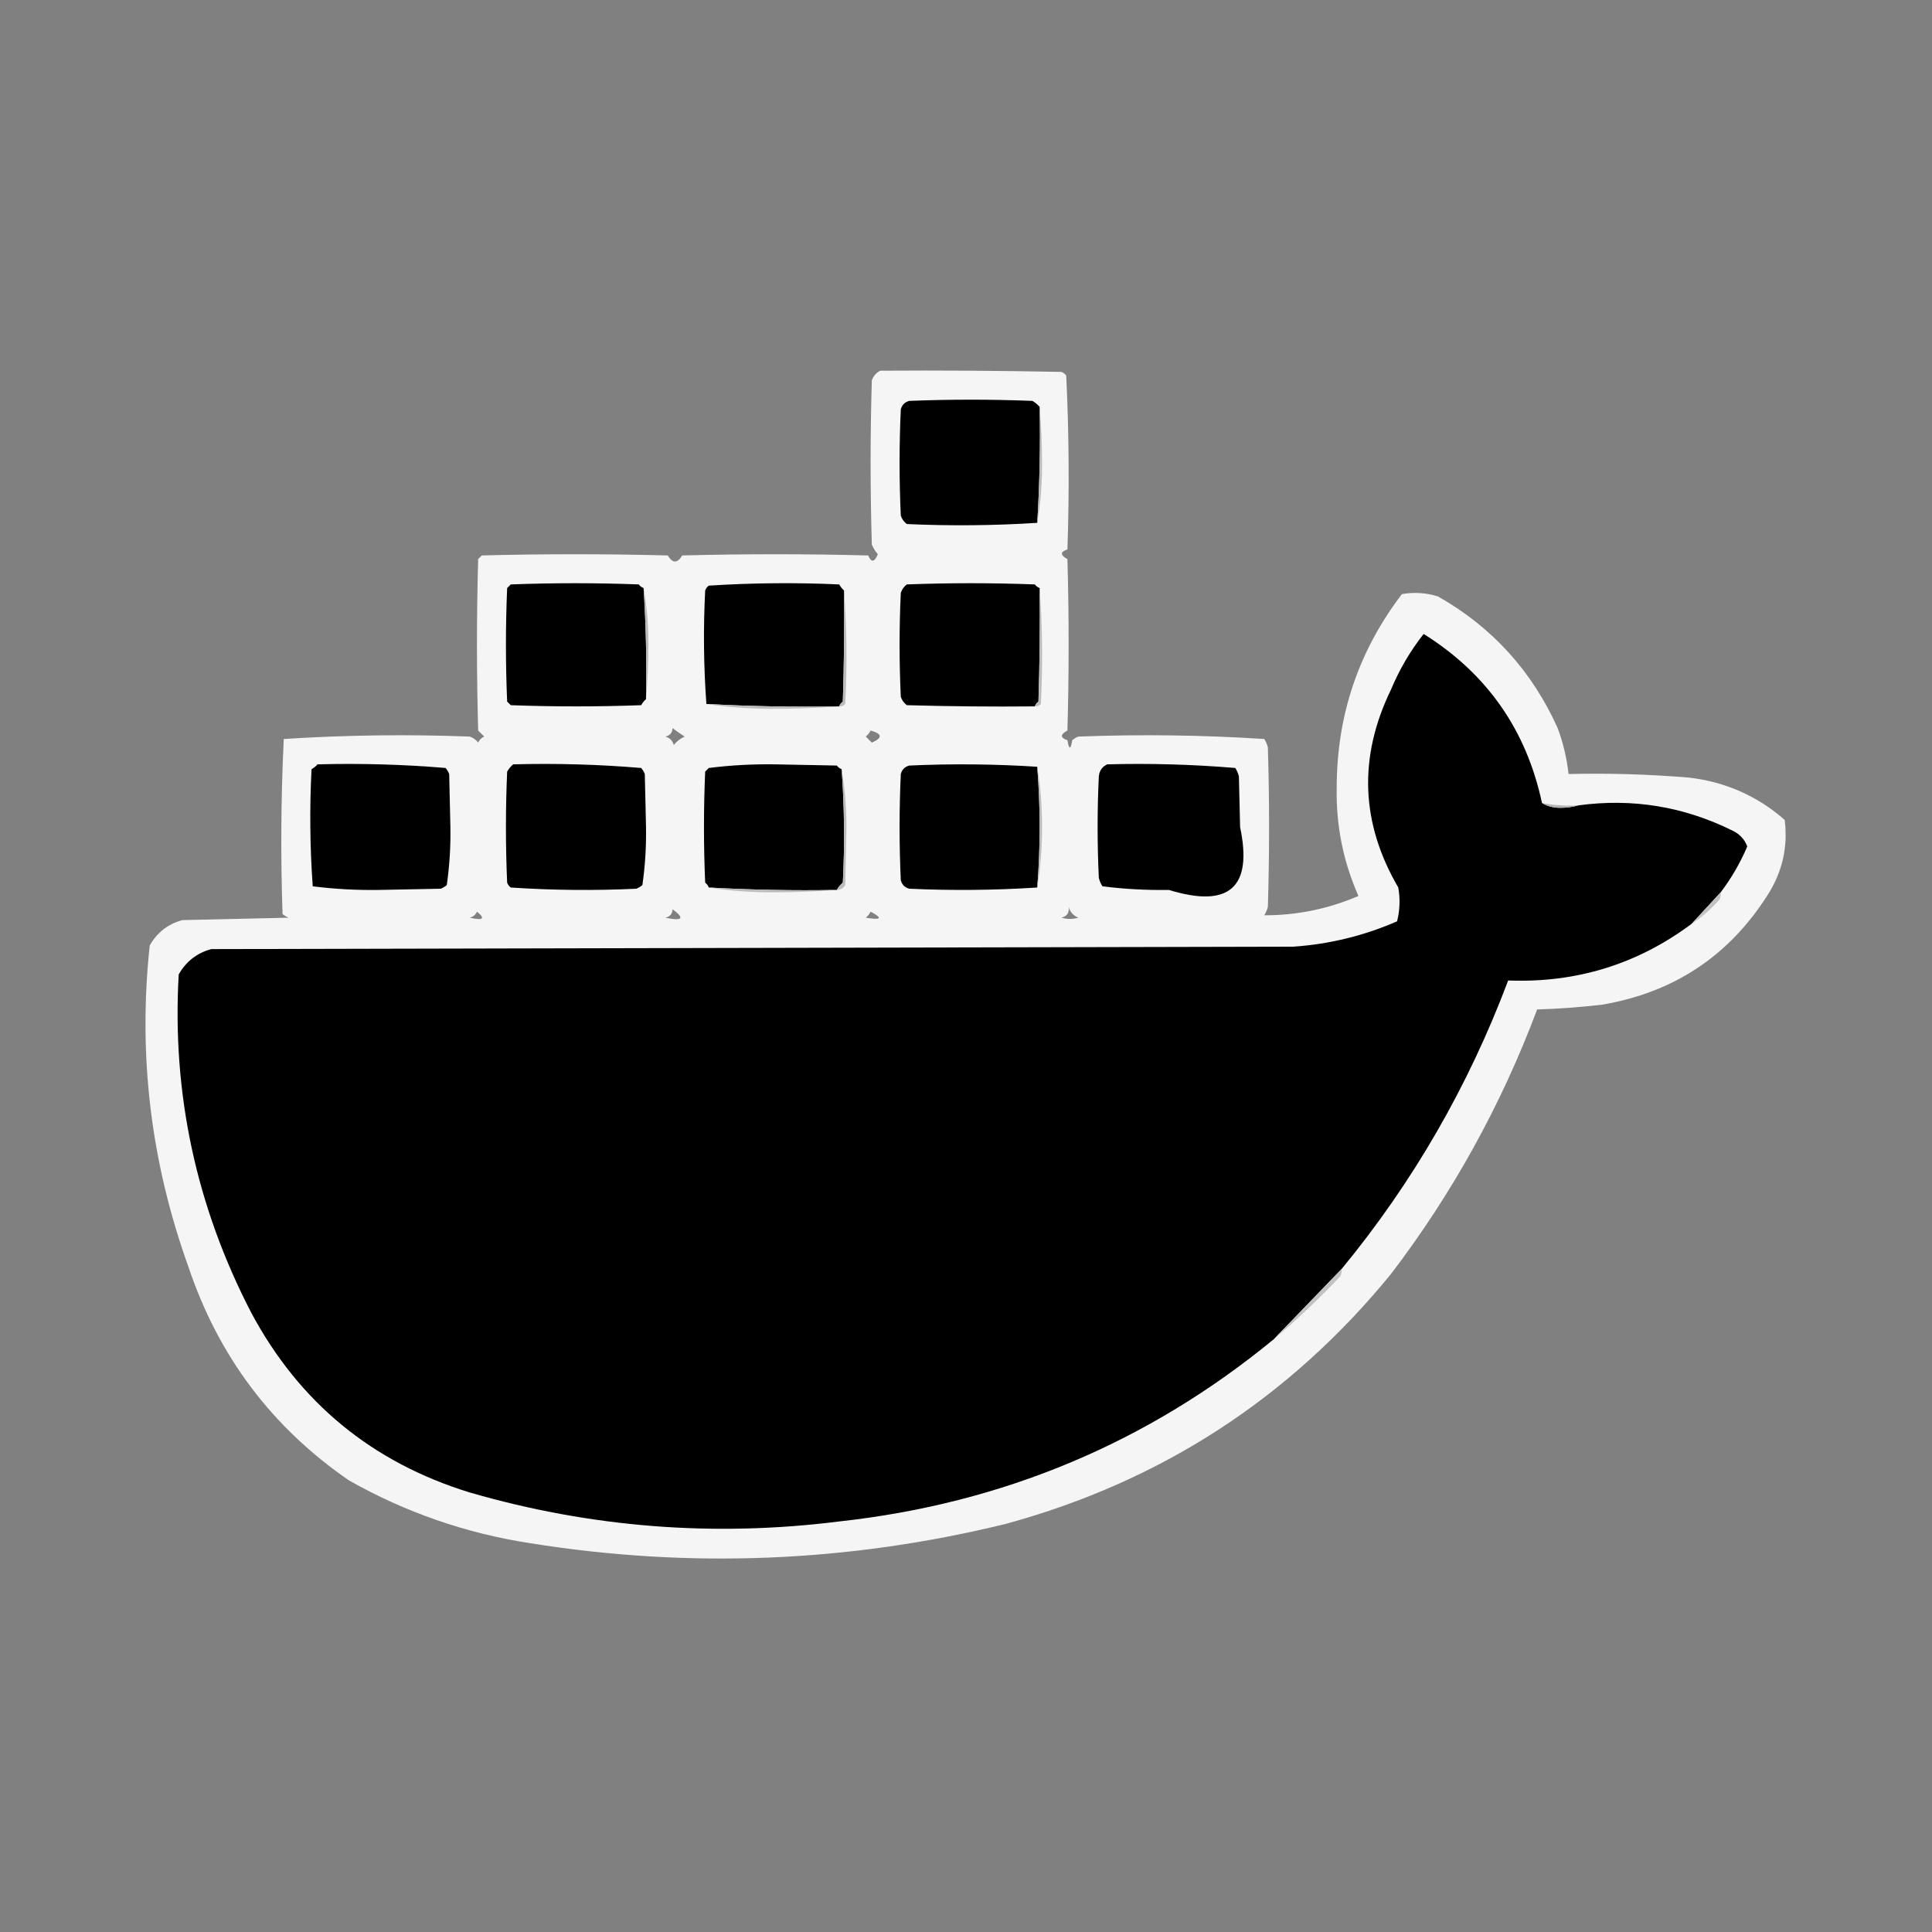 <?xml version="1.0" encoding="UTF-8"?>
<!DOCTYPE svg PUBLIC "-//W3C//DTD SVG 1.1//EN" "http://www.w3.org/Graphics/SVG/1.1/DTD/svg11.dtd">
<svg xmlns="http://www.w3.org/2000/svg" version="1.1" width="800px" height="800px" style="shape-rendering:geometricPrecision; text-rendering:geometricPrecision; image-rendering:optimizeQuality; fill-rule:evenodd; clip-rule:evenodd" xmlns:xlink="http://www.w3.org/1999/xlink">
<rect width="100%" height="100%" fill="#808080" stroke="none"/>
<g><path style="opacity:0.954" fill="#fafafa" d="M 364.5,153.5 C 389.502,153.333 414.502,153.5 439.5,154C 440.308,154.308 440.975,154.808 441.5,155.5C 442.656,179.457 442.823,203.457 442,227.5C 438.943,228.529 438.943,229.862 442,231.5C 442.667,255.167 442.667,278.833 442,302.5C 438.943,304.138 438.943,305.471 442,306.5C 442.667,310.5 443.333,310.5 444,306.5C 444.75,305.874 445.584,305.374 446.5,305C 472.254,304.019 497.921,304.352 523.5,306C 524.191,307.067 524.691,308.234 525,309.5C 525.667,331.5 525.667,353.5 525,375.5C 524.691,376.766 524.191,377.933 523.5,379C 537.038,379.026 550.038,376.359 562.5,371C 556.176,356.711 553.176,341.711 553.5,326C 553.541,296.209 562.541,269.543 580.5,246C 585.618,245.112 590.618,245.445 595.5,247C 617.88,259.718 634.38,277.885 645,301.5C 647.29,307.661 648.79,313.995 649.5,320.5C 666.205,320.109 682.872,320.609 699.5,322C 714.547,323.786 727.714,329.619 739,339.5C 740.4,350.643 738.067,360.976 732,370.5C 716.006,395.761 693.173,410.928 663.5,416C 654.531,417.051 645.531,417.718 636.5,418C 621.606,457.639 601.44,494.139 576,527.5C 534.009,578.931 480.843,613.431 416.5,631C 351.386,646.942 285.719,649.609 219.5,639C 192.866,634.9 167.866,626.234 144.5,613C 112.57,591.032 90.403,561.532 78,524.5C 62.444,481.291 57.111,436.958 62,391.5C 65.043,386.123 69.543,382.623 75.5,381C 90.167,380.667 104.833,380.333 119.5,380C 118.584,379.626 117.75,379.126 117,378.5C 116.173,354.261 116.339,330.094 117.5,306C 143.079,304.352 168.746,304.019 194.5,305C 195.931,305.465 197.097,306.299 198,307.5C 198.5,306.333 199.333,305.5 200.5,305C 199.667,304.167 198.833,303.333 198,302.5C 197.333,278.833 197.333,255.167 198,231.5C 198.5,231 199,230.5 199.5,230C 225.167,229.333 250.833,229.333 276.5,230C 278.5,233.333 280.5,233.333 282.5,230C 308.167,229.333 333.833,229.333 359.5,230C 360.761,233.018 362.095,232.852 363.5,229.5C 362.469,228.3 361.635,226.966 361,225.5C 360.333,202.833 360.333,180.167 361,157.5C 361.69,155.65 362.856,154.316 364.5,153.5 Z M 278.5,301.5 C 280.054,302.693 281.721,303.86 283.5,305C 281.714,305.785 280.214,306.951 279,308.5C 278.5,306.667 277.333,305.5 275.5,305C 277.426,304.578 278.426,303.411 278.5,301.5 Z M 360.5,302.5 C 365.386,303.857 365.553,305.523 361,307.5C 360.167,306.667 359.333,305.833 358.5,305C 359.381,304.292 360.047,303.458 360.5,302.5 Z M 442.5,375.5 C 443.058,377.593 444.391,379.093 446.5,380C 444.167,380.667 441.833,380.667 439.5,380C 441.863,379.411 442.863,377.911 442.5,375.5 Z M 278.5,376.5 C 283.662,380.309 282.662,381.476 275.5,380C 277.426,379.578 278.426,378.411 278.5,376.5 Z M 197.5,377.5 C 201.073,380.403 200.073,381.236 194.5,380C 195.942,379.623 196.942,378.79 197.5,377.5 Z M 360.5,377.5 C 365.636,380.237 364.97,381.071 358.5,380C 359.381,379.292 360.047,378.458 360.5,377.5 Z"/></g>
<g><path style="opacity:1" fill="#000000" d="M 430.5,168.5 C 430.817,184.578 430.484,200.578 429.5,216.5C 411.544,217.64 393.544,217.807 375.5,217C 374.299,216.097 373.465,214.931 373,213.5C 372.333,198.833 372.333,184.167 373,169.5C 373.5,167.667 374.667,166.5 376.5,166C 393.5,165.333 410.5,165.333 427.5,166C 428.691,166.698 429.691,167.531 430.5,168.5 Z"/></g>
<g><path style="opacity:1" fill="#bcbcbc" d="M 430.5,168.5 C 431.166,176.326 431.5,184.326 431.5,192.5C 431.498,200.862 430.831,208.862 429.5,216.5C 430.484,200.578 430.817,184.578 430.5,168.5 Z"/></g>
<g><path style="opacity:1" fill="#000000" d="M 266.5,243.5 C 267.483,258.755 267.817,274.089 267.5,289.5C 266.733,290.172 266.066,291.005 265.5,292C 247.5,292.667 229.5,292.667 211.5,292C 211,291.5 210.5,291 210,290.5C 209.333,274.833 209.333,259.167 210,243.5C 210.5,243 211,242.5 211.5,242C 229.167,241.333 246.833,241.333 264.5,242C 265.044,242.717 265.711,243.217 266.5,243.5 Z"/></g>
<g><path style="opacity:1" fill="#000000" d="M 349.5,244.5 C 349.667,259.837 349.5,275.17 349,290.5C 348.283,291.044 347.783,291.711 347.5,292.5C 329.09,292.82 310.757,292.486 292.5,291.5C 291.364,275.878 291.198,260.211 292,244.5C 292.308,243.692 292.808,243.025 293.5,242.5C 311.456,241.347 329.456,241.18 347.5,242C 348.066,242.995 348.733,243.828 349.5,244.5 Z"/></g>
<g><path style="opacity:1" fill="#000000" d="M 430.5,243.5 C 430.667,259.17 430.5,274.837 430,290.5C 429.283,291.044 428.783,291.711 428.5,292.5C 410.83,292.667 393.164,292.5 375.5,292C 374.299,291.097 373.465,289.931 373,288.5C 372.333,274.167 372.333,259.833 373,245.5C 373.465,244.069 374.299,242.903 375.5,242C 393.167,241.333 410.833,241.333 428.5,242C 429.044,242.717 429.711,243.217 430.5,243.5 Z"/></g>
<g><path style="opacity:1" fill="#bcbcbc" d="M 430.5,243.5 C 431.661,259.328 431.828,275.328 431,291.5C 430.329,292.252 429.496,292.586 428.5,292.5C 428.783,291.711 429.283,291.044 430,290.5C 430.5,274.837 430.667,259.17 430.5,243.5 Z"/></g>
<g><path style="opacity:1" fill="#bcbcbc" d="M 266.5,243.5 C 267.831,250.803 268.498,258.47 268.5,266.5C 268.5,274.341 268.166,282.007 267.5,289.5C 267.817,274.089 267.483,258.755 266.5,243.5 Z"/></g>
<g><path style="opacity:1" fill="#bcbcbc" d="M 349.5,244.5 C 350.661,259.995 350.828,275.661 350,291.5C 349.329,292.252 348.496,292.586 347.5,292.5C 347.783,291.711 348.283,291.044 349,290.5C 349.5,275.17 349.667,259.837 349.5,244.5 Z"/></g>
<g><path style="opacity:1" fill="#000000" d="M 638.5,332.5 C 640.571,333.809 643.071,334.475 646,334.5C 648.69,334.497 651.19,334.164 653.5,333.5C 675.938,330.443 697.271,333.943 717.5,344C 720.394,345.392 722.394,347.559 723.5,350.5C 720.595,357.314 716.929,363.648 712.5,369.5C 708.528,373.807 704.528,378.141 700.5,382.5C 678.114,399.236 652.78,407.069 624.5,406C 607.998,449.869 584.998,489.702 555.5,525.5C 546.194,535.14 536.861,544.807 527.5,554.5C 475.314,597.402 415.314,622.569 347.5,630C 295.67,636.531 244.67,632.531 194.5,618C 154.053,605.544 123.886,580.711 104,543.5C 81.187,499.426 71.187,452.76 74,403.5C 77.043,398.123 81.543,394.623 87.5,393C 236.833,392.667 386.167,392.333 535.5,392C 550.464,390.975 564.797,387.475 578.5,381.5C 579.662,376.869 579.828,372.202 579,367.5C 563.412,340.802 562.412,313.468 576,285.5C 579.491,277.175 583.991,269.509 589.5,262.5C 615.711,278.923 632.045,302.257 638.5,332.5 Z"/></g>
<g><path style="opacity:1" fill="#bcbcbc" d="M 292.5,291.5 C 310.757,292.486 329.09,292.82 347.5,292.5C 338.506,293.166 329.34,293.5 320,293.5C 310.475,293.498 301.308,292.832 292.5,291.5 Z"/></g>
<g><path style="opacity:1" fill="#000000" d="M 131.5,316.5 C 149.261,316.027 166.927,316.527 184.5,318C 185.126,318.75 185.626,319.584 186,320.5C 186.167,327.833 186.333,335.167 186.5,342.5C 186.636,350.599 186.136,358.599 185,366.5C 184.25,367.126 183.416,367.626 182.5,368C 174,368.167 165.5,368.333 157,368.5C 147.737,368.641 138.57,368.141 129.5,367C 128.342,350.907 128.176,334.741 129,318.5C 129.995,317.934 130.828,317.267 131.5,316.5 Z"/></g>
<g><path style="opacity:1" fill="#000000" d="M 212.5,316.5 C 230.261,316.027 247.927,316.527 265.5,318C 266.126,318.75 266.626,319.584 267,320.5C 267.167,327.833 267.333,335.167 267.5,342.5C 267.636,350.599 267.136,358.599 266,366.5C 265.25,367.126 264.416,367.626 263.5,368C 246.123,368.819 228.789,368.652 211.5,367.5C 210.808,366.975 210.308,366.308 210,365.5C 209.333,350.167 209.333,334.833 210,319.5C 210.698,318.309 211.531,317.309 212.5,316.5 Z"/></g>
<g><path style="opacity:1" fill="#000000" d="M 348.5,318.5 C 349.65,334.092 349.817,349.759 349,365.5C 347.955,366.373 347.122,367.373 346.5,368.5C 328.757,368.819 311.09,368.486 293.5,367.5C 293.217,366.711 292.717,366.044 292,365.5C 291.333,350.167 291.333,334.833 292,319.5C 292.5,319 293,318.5 293.5,318C 302.57,316.859 311.737,316.359 321,316.5C 329.5,316.667 338,316.833 346.5,317C 347.044,317.717 347.711,318.217 348.5,318.5 Z"/></g>
<g><path style="opacity:1" fill="#000000" d="M 429.5,317.5 C 430.833,334.167 430.833,350.833 429.5,367.5C 411.877,368.639 394.21,368.806 376.5,368C 374.667,367.5 373.5,366.333 373,364.5C 372.333,349.833 372.333,335.167 373,320.5C 373.5,318.667 374.667,317.5 376.5,317C 394.21,316.194 411.877,316.361 429.5,317.5 Z"/></g>
<g><path style="opacity:1" fill="#000000" d="M 458.5,316.5 C 476.261,316.027 493.927,316.527 511.5,318C 512.191,319.067 512.691,320.234 513,321.5C 513.167,328.5 513.333,335.5 513.5,342.5C 518.792,367.503 508.958,376.17 484,368.5C 474.737,368.641 465.57,368.141 456.5,367C 455.809,365.933 455.309,364.766 455,363.5C 454.333,349.5 454.333,335.5 455,321.5C 455.257,319.093 456.424,317.427 458.5,316.5 Z"/></g>
<g><path style="opacity:1" fill="#bcbcbc" d="M 429.5,317.5 C 430.831,325.472 431.498,333.806 431.5,342.5C 431.498,351.194 430.831,359.528 429.5,367.5C 430.833,350.833 430.833,334.167 429.5,317.5 Z"/></g>
<g><path style="opacity:1" fill="#bcbcbc" d="M 348.5,318.5 C 349.831,326.138 350.498,334.138 350.5,342.5C 350.333,350.5 350.167,358.5 350,366.5C 349.184,367.823 348.017,368.489 346.5,368.5C 347.122,367.373 347.955,366.373 349,365.5C 349.817,349.759 349.65,334.092 348.5,318.5 Z"/></g>
<g><path style="opacity:1" fill="#b5b5b5" d="M 638.5,332.5 C 643.405,333.445 648.405,333.779 653.5,333.5C 651.19,334.164 648.69,334.497 646,334.5C 643.071,334.475 640.571,333.809 638.5,332.5 Z"/></g>
<g><path style="opacity:1" fill="#bcbcbc" d="M 293.5,367.5 C 311.09,368.486 328.757,368.819 346.5,368.5C 337.84,369.166 329.006,369.5 320,369.5C 310.807,369.498 301.974,368.832 293.5,367.5 Z"/></g>
<g><path style="opacity:1" fill="#c2c2c2" d="M 712.5,369.5 C 712.649,370.552 712.483,371.552 712,372.5C 708.571,376.439 704.737,379.772 700.5,382.5C 704.528,378.141 708.528,373.807 712.5,369.5 Z"/></g>
<g><path style="opacity:1" fill="#c2c2c2" d="M 555.5,525.5 C 555.649,526.552 555.483,527.552 555,528.5C 546.246,537.758 537.079,546.425 527.5,554.5C 536.861,544.807 546.194,535.14 555.5,525.5 Z"/></g>
</svg>
